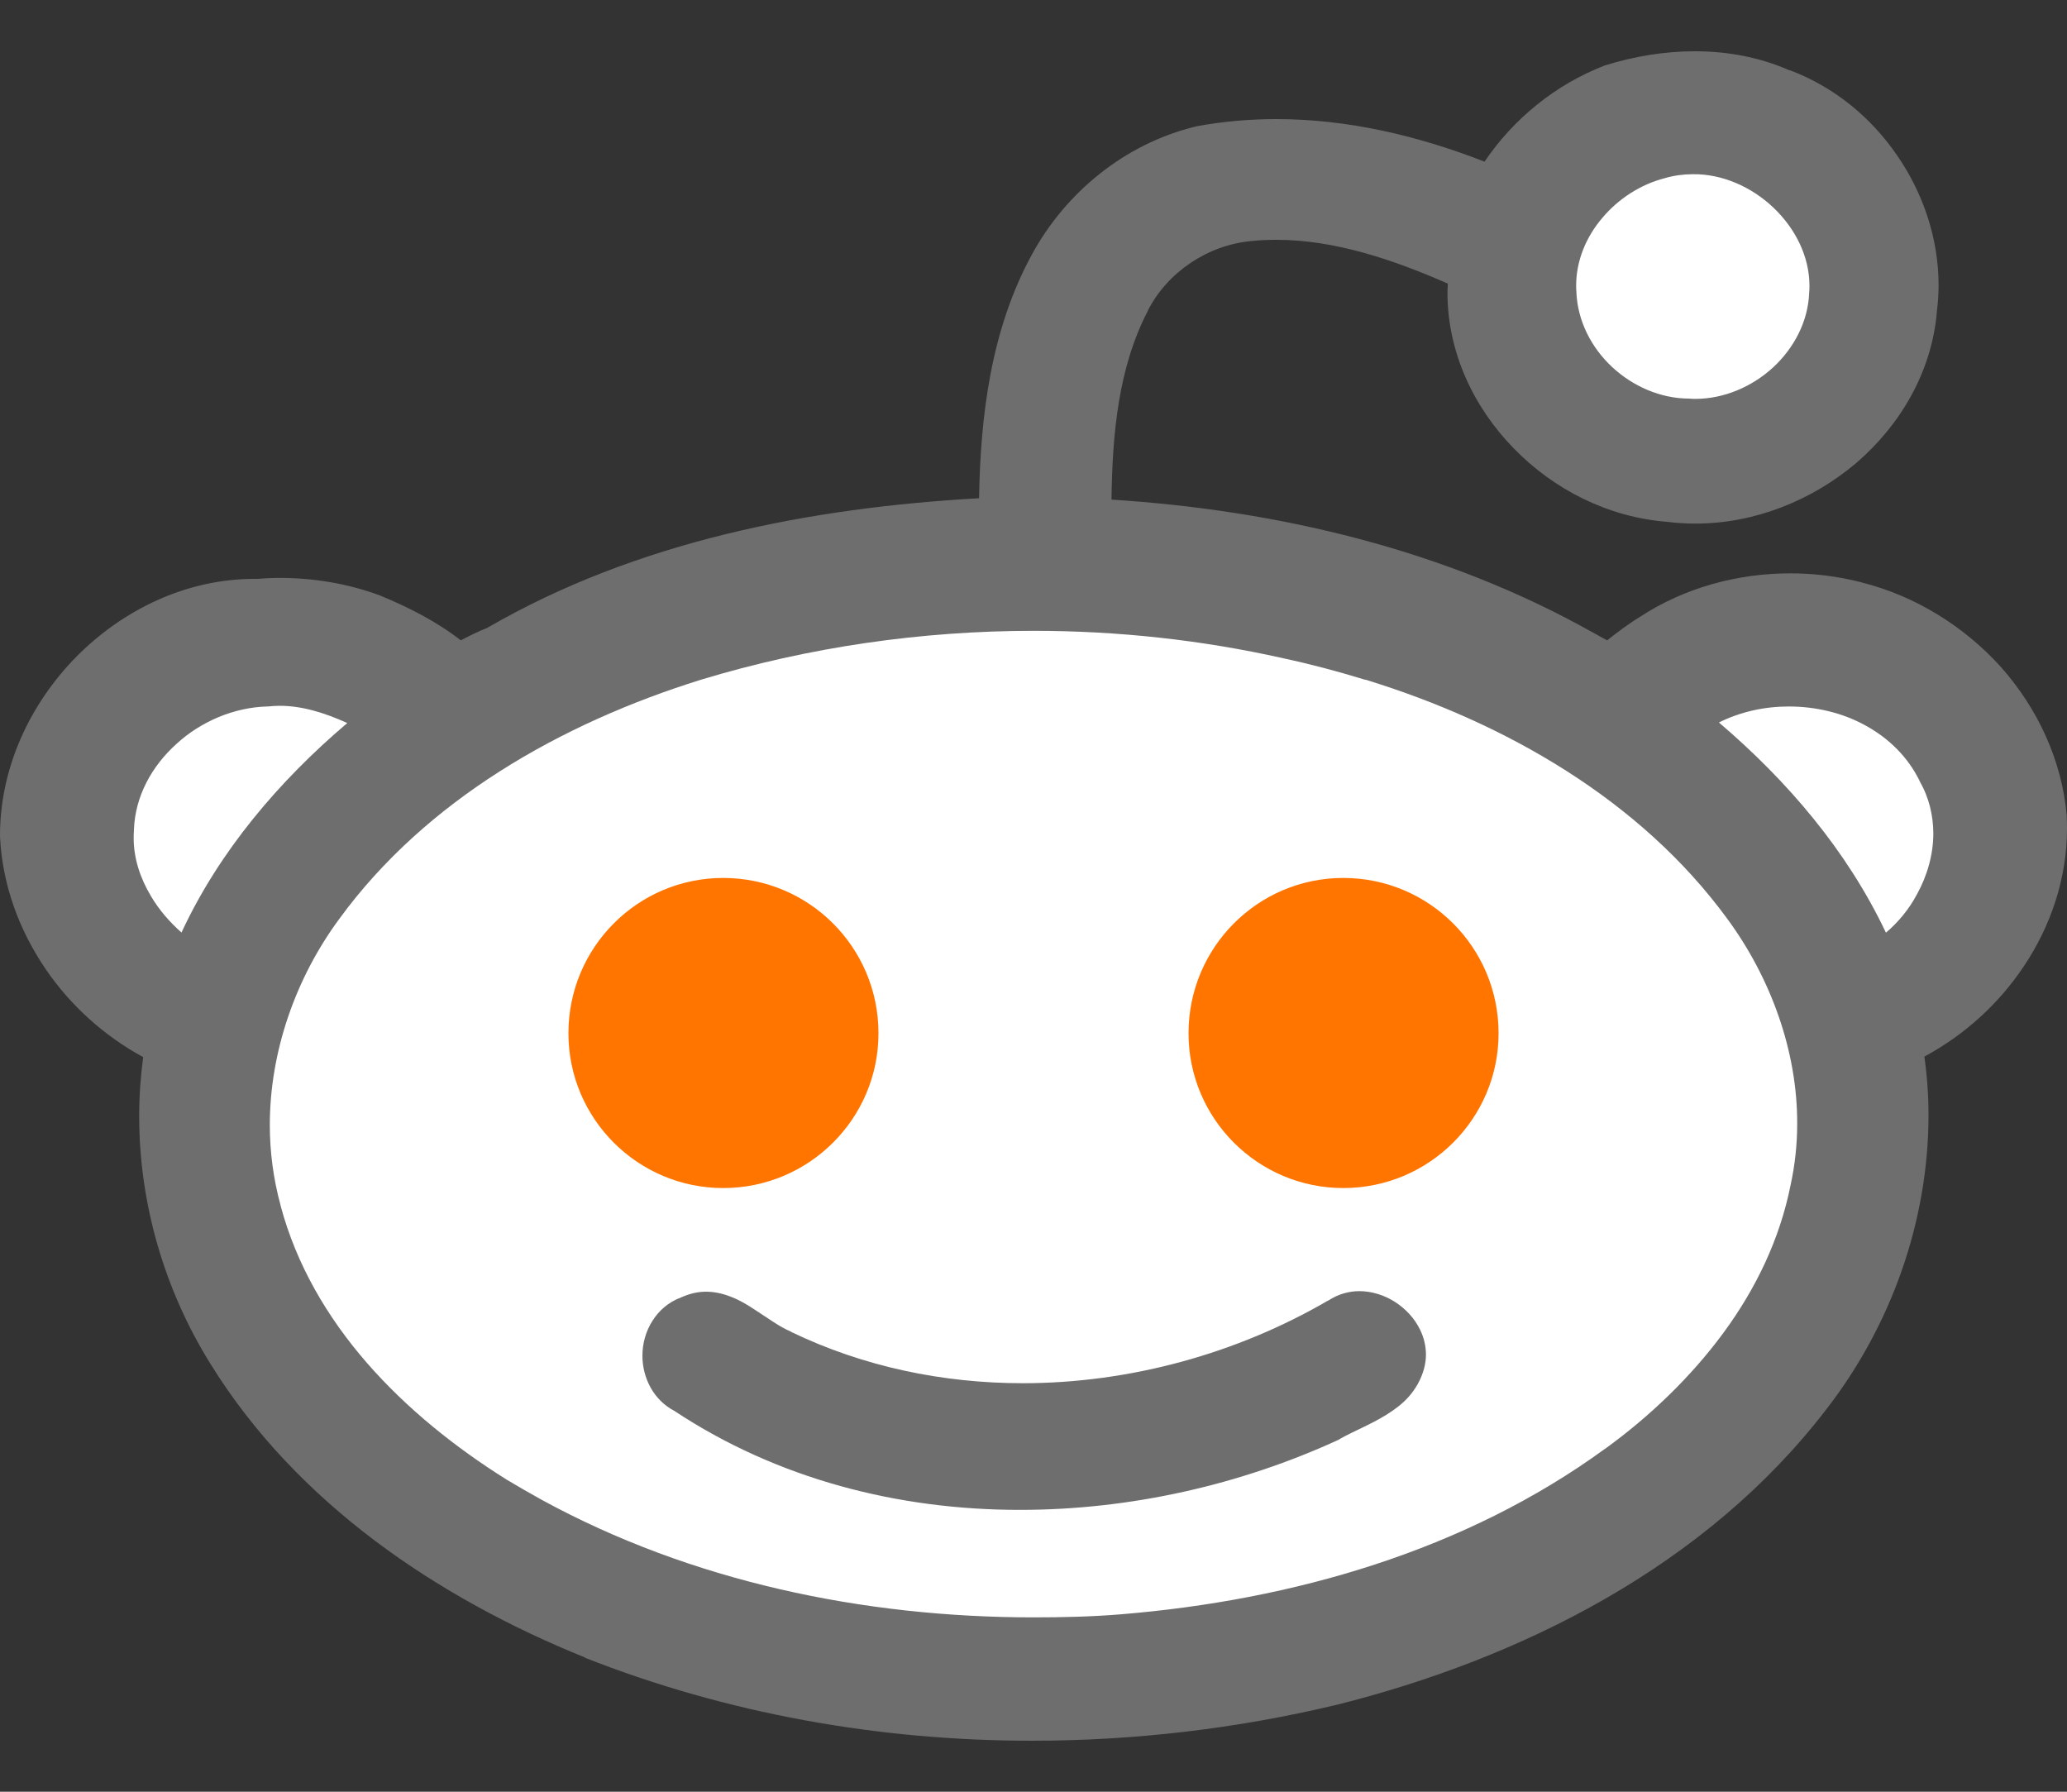 <?xml version="1.0" encoding="utf-8"?>
<!-- Generator: Adobe Illustrator 17.1.0, SVG Export Plug-In . SVG Version: 6.00 Build 0)  -->
<!DOCTYPE svg PUBLIC "-//W3C//DTD SVG 1.1//EN" "http://www.w3.org/Graphics/SVG/1.1/DTD/svg11.dtd">
<svg version="1.1" xmlns="http://www.w3.org/2000/svg" xmlns:xlink="http://www.w3.org/1999/xlink" x="0px" y="0px"
	 viewBox="0 0 15 13" style="enable-background:new 0 0 15 13;" xml:space="preserve">
<rect x="0" y="0" width="15" height="13" fill="#333333" stroke="none"/>
<g id="trace" style="display:none;">
</g>
<g id="Layer_1">
	<g style="enable-background:new    ;">
		<g>
			<defs>
				<rect id="SVGID_31_" width="15" height="13"/>
			</defs>
			<clipPath id="SVGID_2_">
				<use xlink:href="#SVGID_31_"  style="overflow:visible;"/>
			</clipPath>
			<g style="clip-path:url(#SVGID_2_);">
				<defs>
					<path id="SVGID_33_" d="M14.688,7.009c-0.182,0.274-0.434,0.502-0.723,0.657c0.02,0.142,0.03,0.285,0.03,0.427
						c-0.001,0.77-0.272,1.527-0.742,2.133c-0.872,1.136-2.209,1.807-3.559,2.145H9.693C8.972,12.543,8.23,12.63,7.488,12.63
						c-1.108,0-2.212-0.196-3.243-0.602v-0.002H4.245c-1.071-0.433-2.089-1.118-2.715-2.126c-0.336-0.538-0.52-1.167-0.52-1.801
						c0-0.145,0.01-0.287,0.029-0.429C0.756,7.516,0.513,7.297,0.333,7.034C0.138,6.748,0.016,6.418,0,6.067V6.066V6.065V6.062
						c0-0.491,0.217-0.955,0.555-1.298C0.893,4.423,1.353,4.2,1.847,4.2h0.021C1.92,4.196,1.971,4.193,2.025,4.193
						c0.249,0,0.497,0.04,0.734,0.128L2.76,4.322h0.001c0.203,0.084,0.402,0.184,0.583,0.324c0.058-0.03,0.121-0.063,0.191-0.09
						C4.62,3.927,5.879,3.684,7.105,3.615c0.01-0.596,0.085-1.22,0.382-1.766c0.246-0.453,0.675-0.805,1.186-0.93h0.002l0.003-0.002
						c0.195-0.036,0.39-0.053,0.584-0.053c0.518,0,1.03,0.121,1.511,0.309c0.212-0.313,0.515-0.559,0.87-0.697l0.003-0.001
						l0.003-0.001c0.209-0.065,0.429-0.102,0.651-0.102c0.234,0,0.467,0.042,0.688,0.139V0.509c0,0.001,0.002,0.001,0.002,0.001
						c0.002,0,0.002,0.001,0.003,0.001c0.316,0.12,0.584,0.339,0.773,0.615c0.19,0.274,0.302,0.605,0.302,0.942
						c0,0.062-0.004,0.126-0.012,0.189v0.003c-0.037,0.438-0.265,0.823-0.584,1.098c-0.323,0.274-0.74,0.441-1.168,0.441
						c-0.067,0-0.137-0.004-0.207-0.013c-0.425-0.033-0.821-0.233-1.113-0.534c-0.291-0.298-0.48-0.698-0.48-1.13
						c0-0.022,0.002-0.042,0.003-0.064C10.109,1.883,9.684,1.74,9.265,1.74c-0.06,0-0.122,0.002-0.183,0.009H9.08
						C8.766,1.778,8.473,1.973,8.33,2.253v0.002c-0.214,0.411-0.258,0.892-0.264,1.37c1.208,0.077,2.423,0.363,3.489,0.962h0.001
						l0.016,0.009c0.021,0.012,0.058,0.033,0.091,0.05c0.075-0.059,0.152-0.118,0.239-0.171c0.323-0.211,0.707-0.315,1.09-0.315
						c0.17,0,0.34,0.021,0.504,0.062h0.002l0.007,0.002c0.002,0,0.003,0.002,0.005,0.002c0.389,0.098,0.742,0.317,1.009,0.612
						c0.265,0.298,0.443,0.673,0.479,1.079v0.002V5.92C14.999,5.953,15,5.984,15,6.017C14.999,6.374,14.883,6.717,14.688,7.009"/>
				</defs>
				<clipPath id="SVGID_4_">
					<use xlink:href="#SVGID_33_"  style="overflow:visible;"/>
				</clipPath>
				<g style="clip-path:url(#SVGID_4_);">
					<defs>
						<rect id="SVGID_35_" width="15" height="13"/>
					</defs>
					<clipPath id="SVGID_6_">
						<use xlink:href="#SVGID_35_"  style="overflow:visible;"/>
					</clipPath>
					<rect x="-5" y="-4.628" style="clip-path:url(#SVGID_6_);fill:#6E6E6E;" width="25" height="22.259"/>
				</g>
			</g>
			<g style="clip-path:url(#SVGID_2_);">
				<defs>
					<path id="SVGID_37_" d="M1.317,6.766c0.277-0.595,0.709-1.1,1.203-1.52C2.359,5.173,2.191,5.12,2.027,5.121
						c-0.027,0-0.055,0.002-0.084,0.005H1.941H1.936C1.698,5.133,1.459,5.234,1.281,5.397c-0.18,0.162-0.3,0.38-0.309,0.622V6.02
						v0.002C0.971,6.041,0.97,6.061,0.97,6.08c0,0.148,0.047,0.291,0.126,0.423C1.154,6.601,1.23,6.689,1.317,6.766"/>
				</defs>
				<clipPath id="SVGID_8_">
					<use xlink:href="#SVGID_37_"  style="overflow:visible;"/>
				</clipPath>
				<g style="clip-path:url(#SVGID_8_);">
					<defs>
						<rect id="SVGID_39_" width="15" height="13"/>
					</defs>
					<clipPath id="SVGID_10_">
						<use xlink:href="#SVGID_39_"  style="overflow:visible;"/>
					</clipPath>
					<rect x="-4.03" y="0.121" style="clip-path:url(#SVGID_10_);fill:#FFFFFF;" width="11.551" height="11.645"/>
				</g>
			</g>
			<g style="clip-path:url(#SVGID_2_);">
				<defs>
					<path id="SVGID_41_" d="M12.533,6.664c-0.629-0.859-1.607-1.42-2.622-1.732L9.903,4.931c-0.195-0.06-0.391-0.112-0.591-0.155
						C8.72,4.643,8.111,4.577,7.502,4.577c-0.816,0-1.634,0.118-2.416,0.355C4.072,5.248,3.091,5.805,2.463,6.666
						c-0.318,0.43-0.505,0.965-0.505,1.497c0,0.196,0.026,0.391,0.078,0.582v0.002c0.114,0.427,0.337,0.809,0.627,1.142
						c0.29,0.333,0.645,0.616,1.016,0.848c0.084,0.05,0.167,0.098,0.252,0.145c1.084,0.592,2.333,0.853,3.571,0.853
						c0.211,0,0.422-0.005,0.629-0.022c1.249-0.102,2.503-0.462,3.516-1.201h0.001c0.323-0.234,0.62-0.518,0.857-0.839
						c0.238-0.323,0.411-0.683,0.489-1.074V8.599c0.032-0.147,0.048-0.295,0.048-0.445C13.044,7.627,12.85,7.094,12.533,6.664
						 M4.405,7.92C4.29,7.762,4.222,7.57,4.222,7.371c0-0.09,0.015-0.182,0.045-0.27L4.268,7.1c0.103-0.324,0.387-0.559,0.709-0.625
						h0.002c0.002,0,0.002-0.002,0.002-0.002c0.064-0.013,0.13-0.021,0.197-0.021c0.245,0,0.479,0.098,0.657,0.258
						c0.177,0.161,0.297,0.387,0.297,0.641V7.39v0.021c0,0.257-0.122,0.484-0.301,0.642C5.652,8.212,5.416,8.308,5.173,8.308
						c-0.098,0-0.196-0.016-0.291-0.05C4.88,8.257,4.879,8.257,4.877,8.257C4.877,8.255,4.875,8.255,4.875,8.255
						C4.68,8.199,4.518,8.077,4.405,7.92 M10.334,9.931L10.334,9.931c-0.022,0.08-0.062,0.147-0.11,0.202
						c-0.048,0.054-0.105,0.096-0.165,0.133c-0.116,0.072-0.241,0.12-0.337,0.175L9.72,10.443l-0.003,0.002
						c-0.715,0.329-1.515,0.51-2.313,0.51c-0.883,0.001-1.762-0.223-2.51-0.718c-0.075-0.039-0.134-0.1-0.172-0.168
						c-0.04-0.072-0.06-0.152-0.06-0.232c0-0.089,0.024-0.177,0.073-0.254c0.047-0.074,0.116-0.136,0.209-0.17
						C4.945,9.412,4.948,9.41,4.951,9.41C5.01,9.384,5.068,9.372,5.124,9.372c0.068,0,0.132,0.017,0.188,0.04
						c0.059,0.023,0.111,0.055,0.16,0.087C5.57,9.562,5.66,9.629,5.738,9.661l0.002,0.001l0.002,0.002
						c0.523,0.252,1.1,0.372,1.68,0.372c0.773,0,1.552-0.213,2.216-0.6H9.64C9.71,9.39,9.788,9.368,9.864,9.368
						c0.093,0,0.184,0.03,0.259,0.078c0.076,0.049,0.141,0.117,0.182,0.201c0.027,0.055,0.043,0.117,0.043,0.183
						C10.348,9.862,10.343,9.897,10.334,9.931 M10.589,7.927c-0.116,0.157-0.282,0.279-0.477,0.333
						c-0.001,0.002-0.002,0.002-0.003,0.002h-0.003c-0.091,0.03-0.184,0.046-0.278,0.046c-0.217,0-0.432-0.077-0.602-0.209
						c-0.17-0.13-0.299-0.318-0.339-0.541c0,0,0-0.001-0.002-0.001V7.552C8.873,7.495,8.867,7.437,8.867,7.38
						c0-0.192,0.066-0.379,0.177-0.532c0.11-0.152,0.266-0.273,0.448-0.336c0,0,0.001-0.002,0.002-0.002
						c0.103-0.038,0.212-0.055,0.318-0.055c0.197,0,0.389,0.059,0.552,0.164c0.161,0.104,0.29,0.259,0.358,0.45v0.002
						c0.001,0.002,0.001,0.002,0.002,0.004h-0.002c0.038,0.097,0.057,0.196,0.057,0.297C10.78,7.574,10.71,7.769,10.589,7.927"/>
				</defs>
				<clipPath id="SVGID_12_">
					<use xlink:href="#SVGID_41_"  style="overflow:visible;"/>
				</clipPath>
				<g style="clip-path:url(#SVGID_12_);">
					<defs>
						<rect id="SVGID_43_" width="15" height="13"/>
					</defs>
					<clipPath id="SVGID_14_">
						<use xlink:href="#SVGID_43_"  style="overflow:visible;"/>
					</clipPath>
					<rect x="-3.041" y="-0.423" style="clip-path:url(#SVGID_14_);fill:#FFFFFF;" width="21.084" height="17.159"/>
				</g>
			</g>
			<g style="clip-path:url(#SVGID_2_);">
				<defs>
					<path id="SVGID_45_" d="M13.931,5.669V5.667c-0.087-0.178-0.227-0.312-0.393-0.403c-0.166-0.092-0.361-0.138-0.557-0.138
						c-0.176,0-0.35,0.038-0.507,0.116c0.496,0.423,0.929,0.928,1.212,1.525c0.091-0.077,0.167-0.17,0.224-0.276
						c0.076-0.137,0.12-0.291,0.12-0.445C14.029,5.918,14,5.788,13.931,5.669L13.931,5.669z"/>
				</defs>
				<clipPath id="SVGID_16_">
					<use xlink:href="#SVGID_45_"  style="overflow:visible;"/>
				</clipPath>
				<g style="clip-path:url(#SVGID_16_);">
					<defs>
						<rect id="SVGID_47_" width="15" height="13"/>
					</defs>
					<clipPath id="SVGID_18_">
						<use xlink:href="#SVGID_47_"  style="overflow:visible;"/>
					</clipPath>
					<rect x="7.474" y="0.126" style="clip-path:url(#SVGID_18_);fill:#FFFFFF;" width="11.556" height="11.641"/>
				</g>
			</g>
			<g style="clip-path:url(#SVGID_2_);">
				<defs>
					<path id="SVGID_49_" d="M11.627,1.582c-0.118,0.138-0.189,0.312-0.189,0.489c0,0.016,0,0.034,0.002,0.049v0.002v0.002
						c0.009,0.205,0.108,0.398,0.258,0.538c0.151,0.141,0.352,0.229,0.557,0.23h0.002h0.002c0.014,0.002,0.028,0.002,0.045,0.002
						c0.205,0,0.409-0.087,0.562-0.227c0.154-0.142,0.255-0.335,0.263-0.542V2.123V2.122c0.002-0.016,0.002-0.03,0.002-0.048
						c0-0.213-0.102-0.416-0.262-0.568c-0.159-0.151-0.373-0.245-0.584-0.242c-0.068,0-0.135,0.009-0.202,0.028v0.001H12.08
						C11.906,1.338,11.744,1.442,11.627,1.582"/>
				</defs>
				<clipPath id="SVGID_20_">
					<use xlink:href="#SVGID_49_"  style="overflow:visible;"/>
				</clipPath>
				<g style="clip-path:url(#SVGID_20_);">
					<defs>
						<rect id="SVGID_51_" width="15" height="13"/>
					</defs>
					<clipPath id="SVGID_22_">
						<use xlink:href="#SVGID_51_"  style="overflow:visible;"/>
					</clipPath>
					<rect x="6.437" y="-3.736" style="clip-path:url(#SVGID_22_);fill:#FFFFFF;" width="11.694" height="11.629"/>
				</g>
			</g>
			<g style="clip-path:url(#SVGID_2_);">
				<defs>
					<path id="SVGID_53_" d="M6.375,7.497c0-0.623-0.504-1.127-1.127-1.127c-0.62,0-1.123,0.504-1.123,1.127
						c0,0.62,0.504,1.123,1.123,1.123C5.871,8.62,6.375,8.116,6.375,7.497"/>
				</defs>
				<clipPath id="SVGID_24_">
					<use xlink:href="#SVGID_53_"  style="overflow:visible;"/>
				</clipPath>
				<g style="clip-path:url(#SVGID_24_);">
					<defs>
						<rect id="SVGID_55_" width="15" height="13"/>
					</defs>
					<clipPath id="SVGID_26_">
						<use xlink:href="#SVGID_55_"  style="overflow:visible;"/>
					</clipPath>
					<rect x="-0.875" y="1.37" style="clip-path:url(#SVGID_26_);fill:#FF7500;" width="12.25" height="12.25"/>
				</g>
			</g>
			<g style="clip-path:url(#SVGID_2_);">
				<defs>
					<path id="SVGID_57_" d="M10.875,7.497c0-0.623-0.504-1.127-1.127-1.127c-0.62,0-1.123,0.504-1.123,1.127
						c0,0.62,0.504,1.123,1.123,1.123C10.371,8.62,10.875,8.116,10.875,7.497"/>
				</defs>
				<clipPath id="SVGID_28_">
					<use xlink:href="#SVGID_57_"  style="overflow:visible;"/>
				</clipPath>
				<g style="clip-path:url(#SVGID_28_);">
					<defs>
						<rect id="SVGID_59_" width="15" height="13"/>
					</defs>
					<clipPath id="SVGID_30_">
						<use xlink:href="#SVGID_59_"  style="overflow:visible;"/>
					</clipPath>
					<rect x="3.625" y="1.37" style="clip-path:url(#SVGID_30_);fill:#FF7500;" width="12.25" height="12.25"/>
				</g>
			</g>
		</g>
	</g>
</g>
<g id="Layer_3" style="display:none;">
</g>
</svg>

